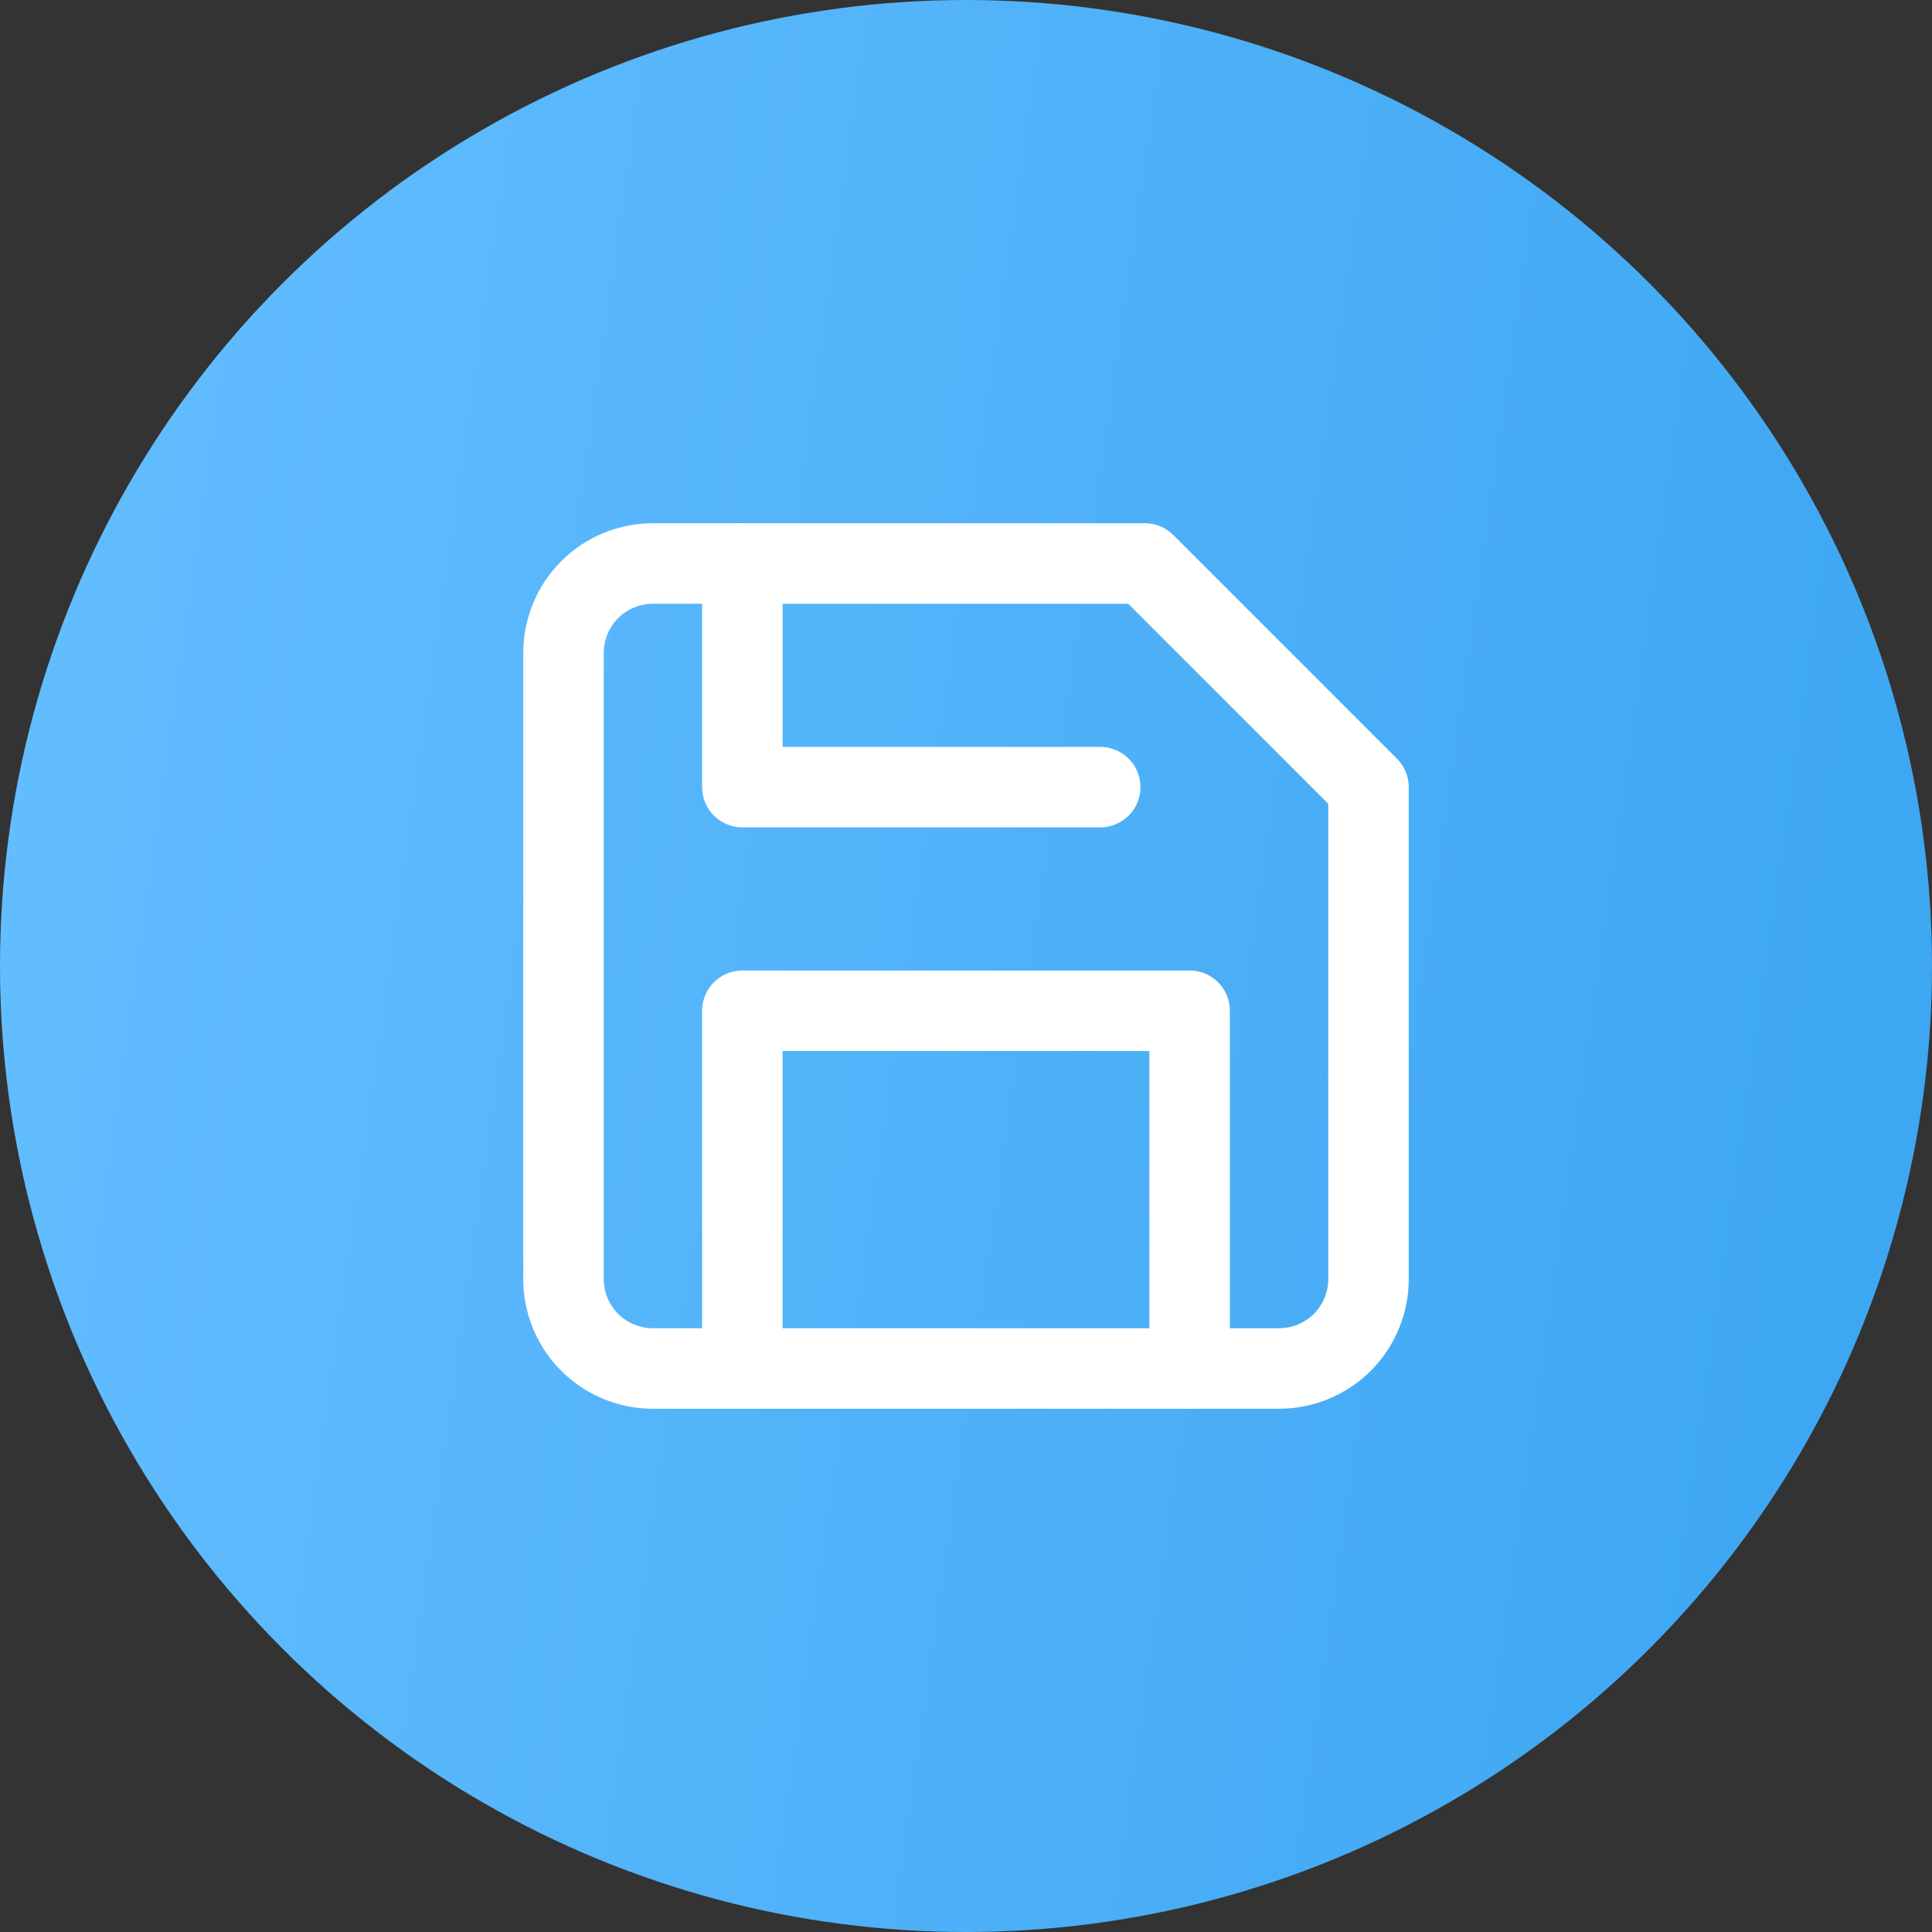 <svg width="24" height="24" viewBox="0 0 24 24" fill="none" xmlns="http://www.w3.org/2000/svg">
<rect x="0" y="0" width="24" height="24" fill="#333333" stroke="none"/>
<circle cx="12" cy="12" r="12" fill="url(#paint0_linear_237_36)"/>
<path d="M15.889 17H8.111C7.816 17 7.534 16.883 7.325 16.675C7.117 16.466 7 16.184 7 15.889V8.111C7 7.816 7.117 7.534 7.325 7.325C7.534 7.117 7.816 7 8.111 7H14.222L17 9.778V15.889C17 16.184 16.883 16.466 16.675 16.675C16.466 16.883 16.184 17 15.889 17Z" stroke="white" stroke-linecap="round" stroke-linejoin="round"/>
<path d="M14.778 17V12.556H9.222V17" stroke="white" stroke-linecap="round" stroke-linejoin="round"/>
<path d="M9.222 7V9.778H13.667" stroke="white" stroke-linecap="round" stroke-linejoin="round"/>
<defs>
<linearGradient id="paint0_linear_237_36" x1="22.909" y1="24" x2="-2.208" y2="20.409" gradientUnits="userSpaceOnUse">
<stop stop-color="#3CA6F2"/>
<stop offset="1" stop-color="#64BEFF"/>
</linearGradient>
</defs>
</svg>

